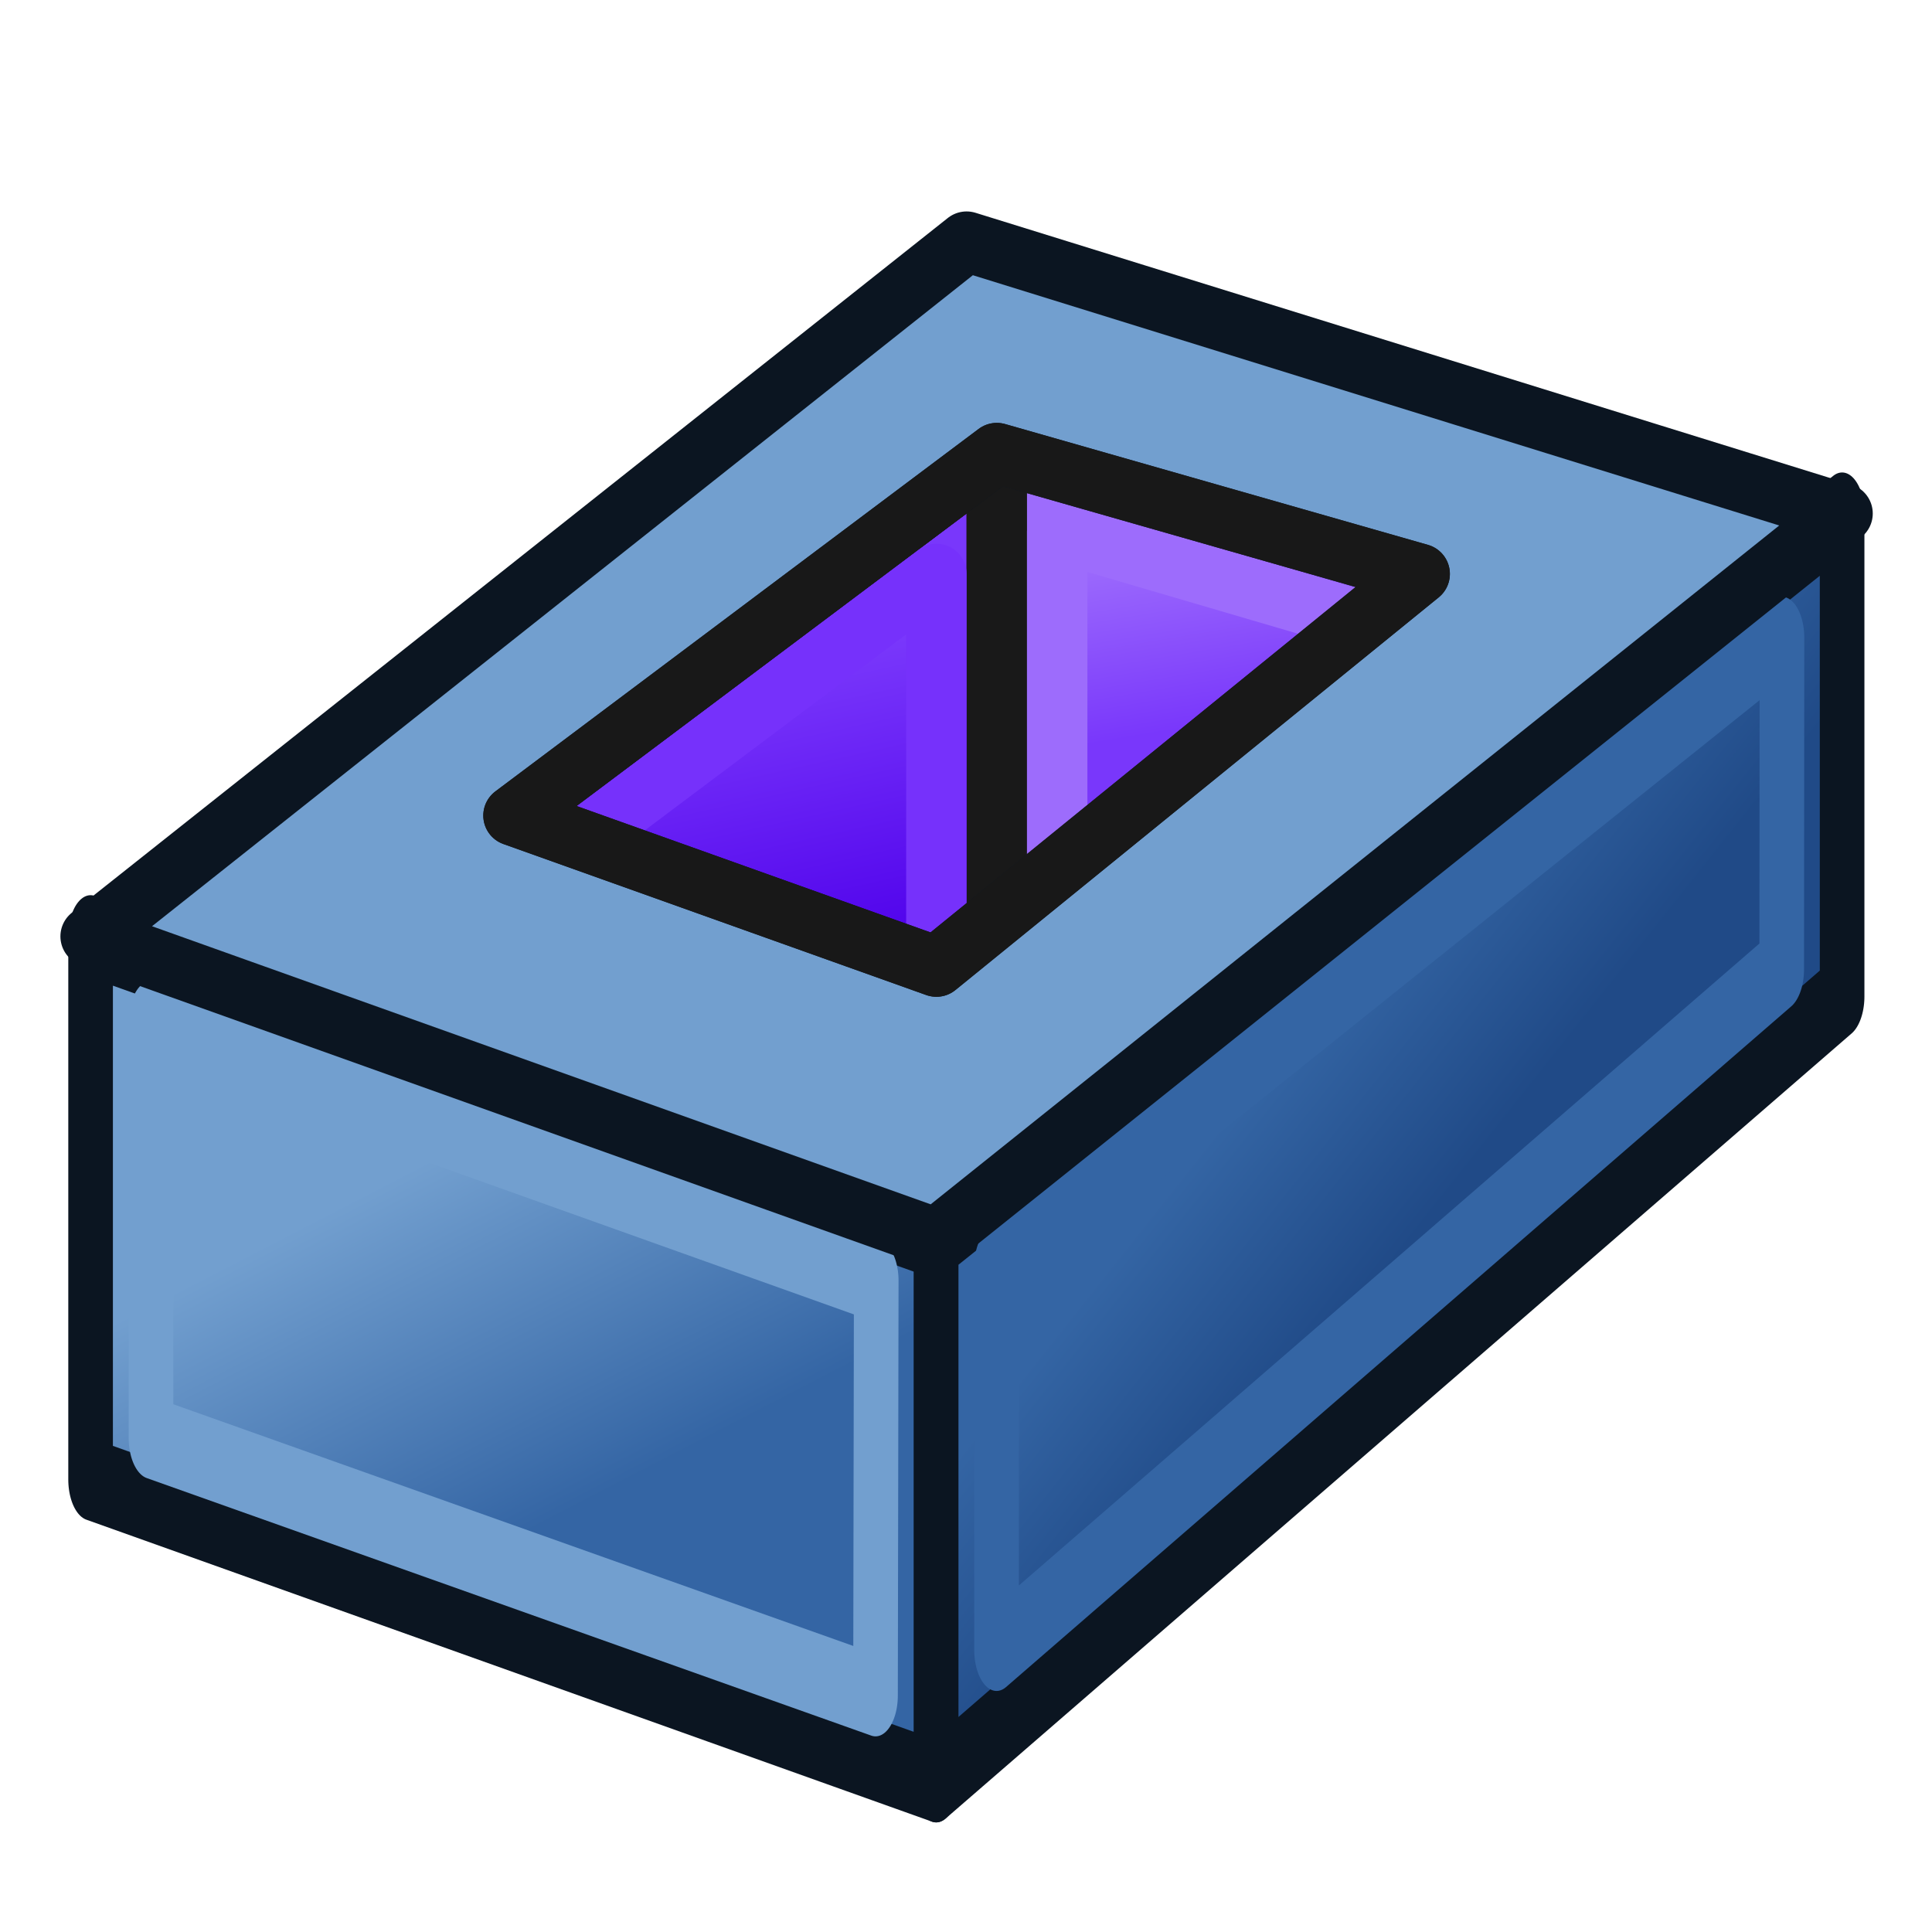 <?xml version="1.0" encoding="UTF-8" standalone="no"?>
<!-- Created with Inkscape (http://www.inkscape.org/) -->

<svg
   xmlns:dc="http://purl.org/dc/elements/1.1/"
   xmlns:cc="http://creativecommons.org/ns#"
   xmlns:rdf="http://www.w3.org/1999/02/22-rdf-syntax-ns#"
   xmlns:svg="http://www.w3.org/2000/svg"
   xmlns="http://www.w3.org/2000/svg"
   xmlns:xlink="http://www.w3.org/1999/xlink"
   xmlns:sodipodi="http://sodipodi.sourceforge.net/DTD/sodipodi-0.dtd"
   xmlns:inkscape="http://www.inkscape.org/namespaces/inkscape"
   width="64px"
   height="64px"
   id="svg2816"
   version="1.1"
   inkscape:version="0.92.3 (2405546, 2018-03-11)"
   sodipodi:docname="PartDesign_CommonPocket.svg"
   sodipodi:version="0.32"
   inkscape:output_extension="org.inkscape.output.svg.inkscape"
   inkscape:export-filename="/home/yorik/PartDesign_Pocket.png"
   inkscape:export-xdpi="90"
   inkscape:export-ydpi="90">
  <defs
     id="defs2818">
    <linearGradient
       inkscape:collect="always"
       id="linearGradient4062">
      <stop
         style="stop-color:#204a87;stop-opacity:1;"
         offset="0"
         id="stop4064" />
      <stop
         style="stop-color:#3465a4;stop-opacity:1"
         offset="1"
         id="stop4066" />
    </linearGradient>
    <linearGradient
       inkscape:collect="always"
       id="linearGradient4054">
      <stop
         style="stop-color:#3465a4;stop-opacity:1;"
         offset="0"
         id="stop4056" />
      <stop
         style="stop-color:#729fcf;stop-opacity:1"
         offset="1"
         id="stop4058" />
    </linearGradient>
    <linearGradient
       inkscape:collect="always"
       id="linearGradient4046">
      <stop
         style="stop-color:#7937fb;stop-opacity:1"
         offset="0"
         id="stop4048" />
      <stop
         style="stop-color:#9d6cfc;stop-opacity:1"
         offset="1"
         id="stop4050" />
    </linearGradient>
    <linearGradient
       inkscape:collect="always"
       id="linearGradient4036">
      <stop
         style="stop-color:#5205ec;stop-opacity:1"
         offset="0"
         id="stop4038" />
      <stop
         style="stop-color:#7937fb;stop-opacity:1"
         offset="1"
         id="stop4040" />
    </linearGradient>
    <linearGradient
       inkscape:collect="always"
       xlink:href="#linearGradient4036"
       id="linearGradient4042"
       x1="28"
       y1="31"
       x2="26"
       y2="22"
       gradientUnits="userSpaceOnUse" />
    <linearGradient
       inkscape:collect="always"
       xlink:href="#linearGradient4046"
       id="linearGradient4052"
       x1="40"
       y1="24"
       x2="39"
       y2="18"
       gradientUnits="userSpaceOnUse" />
    <linearGradient
       inkscape:collect="always"
       xlink:href="#linearGradient4054"
       id="linearGradient4060"
       x1="23.013"
       y1="37.675"
       x2="20.305"
       y2="28.072"
       gradientUnits="userSpaceOnUse" />
    <linearGradient
       inkscape:collect="always"
       xlink:href="#linearGradient4062"
       id="linearGradient4068"
       x1="62.269"
       y1="31.027"
       x2="58.208"
       y2="25.117"
       gradientUnits="userSpaceOnUse" />
  </defs>
  <sodipodi:namedview
     id="base"
     pagecolor="#ffffff"
     bordercolor="#666666"
     borderopacity="1.0"
     inkscape:pageopacity="0.0"
     inkscape:pageshadow="2"
     inkscape:zoom="7.9999999"
     inkscape:cx="45.175721"
     inkscape:cy="31.187478"
     inkscape:current-layer="text3796"
     showgrid="true"
     inkscape:document-units="px"
     inkscape:grid-bbox="true"
     inkscape:window-width="1315"
     inkscape:window-height="713"
     inkscape:window-x="51"
     inkscape:window-y="27"
     inkscape:window-maximized="1">
    <inkscape:grid
       type="xygrid"
       id="grid3181"
       empspacing="2"
       visible="true"
       enabled="true"
       snapvisiblegridlinesonly="true" />
  </sodipodi:namedview>
  <g
     id="layer1"
     inkscape:label="Layer 1"
     inkscape:groupmode="layer">
    <g
       transform="scale(0.739,1.354)"
       style="font-size:54.215px;font-style:normal;font-variant:normal;font-weight:normal;font-stretch:normal;fill:#ff2600;fill-opacity:1;stroke:#731200;font-family:Arial;-inkscape-font-specification:Arial;color:#000000;fill-rule:nonzero;stroke-width:2.191;stroke-linecap:square;stroke-linejoin:round;stroke-miterlimit:4;stroke-opacity:1;stroke-dasharray:none;stroke-dashoffset:0;marker:none;visibility:visible;display:inline;overflow:visible;enable-background:accumulate"
       id="text3796">
      <path
         style="fill:url(#linearGradient4042);stroke:#280000;stroke-width:2;stroke-linecap:butt;stroke-linejoin:round;stroke-opacity:1;fill-opacity:1"
         d="m 17,27 16,-12 0,16 -3,3 z"
         id="path4030"
         inkscape:connector-curvature="0"
         transform="scale(1.354,0.739)" />
      <path
         style="fill:url(#linearGradient4052);stroke:#191919;stroke-width:2;stroke-linecap:butt;stroke-linejoin:round;stroke-opacity:1;fill-opacity:1"
         d="M 33,15 33,32 49,19 z"
         id="path4032"
         inkscape:connector-curvature="0"
         transform="scale(1.354,0.739)" />
      <path
         style="font-size:54.215px;font-style:normal;font-variant:normal;font-weight:normal;font-stretch:normal;color:#000000;fill:url(#linearGradient4060);fill-opacity:1;fill-rule:evenodd;stroke:#0b1521;stroke-width:2;stroke-linecap:round;stroke-linejoin:round;stroke-miterlimit:4;stroke-opacity:1;stroke-dasharray:none;stroke-dashoffset:0;marker:none;visibility:visible;display:inline;overflow:visible;enable-background:accumulate;font-family:Arial;-inkscape-font-specification:Arial"
         d="m 4.061,22.901 37.903,7.387 0,13.297 -37.903,-7.387 z"
         id="rect3200"
         inkscape:connector-curvature="0"
         sodipodi:nodetypes="ccccc" />
      <path
         style="font-size:54.215px;font-style:normal;font-variant:normal;font-weight:normal;font-stretch:normal;color:#000000;fill:url(#linearGradient4068);fill-opacity:1;fill-rule:evenodd;stroke:#0b1521;stroke-width:2;stroke-linecap:round;stroke-linejoin:round;stroke-miterlimit:4;stroke-opacity:1;stroke-dasharray:none;stroke-dashoffset:0;marker:none;visibility:visible;display:inline;overflow:visible;enable-background:accumulate;font-family:Arial;-inkscape-font-specification:Arial"
         d="m 41.964,30.288 40.61,-17.729 0,11.82 -40.61,19.207 z"
         id="rect3200-8"
         inkscape:connector-curvature="0"
         sodipodi:nodetypes="ccccc" />
      <path
         style="font-size:54.215px;font-style:normal;font-variant:normal;font-weight:normal;font-stretch:normal;color:#000000;fill:none;stroke:#729fcf;stroke-width:2;stroke-linecap:butt;stroke-linejoin:miter;stroke-miterlimit:4;stroke-opacity:1;stroke-dasharray:none;stroke-dashoffset:0;marker:none;visibility:visible;display:inline;overflow:visible;enable-background:accumulate;font-family:Arial;-inkscape-font-specification:Arial"
         d="m 6.768,24.999 0,10.181 32.478,6.301 0.032,-10.147 z"
         id="path3805"
         inkscape:connector-curvature="0"
         sodipodi:nodetypes="ccccc" />
      <path
         style="font-size:54.215px;font-style:normal;font-variant:normal;font-weight:normal;font-stretch:normal;color:#000000;fill:none;stroke:#3465a4;stroke-width:2;stroke-linecap:butt;stroke-linejoin:miter;stroke-miterlimit:4;stroke-opacity:1;stroke-dasharray:none;stroke-dashoffset:0;marker:none;visibility:visible;display:inline;overflow:visible;enable-background:accumulate;font-family:Arial;-inkscape-font-specification:Arial"
         d="m 44.671,30.996 -10e-7,9.374 35.196,-16.653 0.011,-8.117 z"
         id="path3807"
         inkscape:connector-curvature="0"
         sodipodi:nodetypes="ccccc" />
      <path
         style="fill:none;stroke:#7631fb;stroke-width:2;stroke-linecap:butt;stroke-linejoin:miter;stroke-opacity:1"
         d="M 15,31 31,19 31,33"
         id="path4034"
         inkscape:connector-curvature="0"
         transform="scale(1.354,0.739)"
         sodipodi:nodetypes="ccc" />
      <path
         style="fill:none;stroke:#9d6cfc;stroke-width:2;stroke-linecap:butt;stroke-linejoin:miter;stroke-opacity:1"
         d="M 35,31 35,17.6 50,22"
         id="path4044"
         inkscape:connector-curvature="0"
         transform="scale(1.354,0.739)"
         sodipodi:nodetypes="ccc" />
      <path
         style="fill:#729fcf;stroke:#0b1521;stroke-width:2;stroke-linecap:butt;stroke-linejoin:round;stroke-miterlimit:4;stroke-opacity:1;stroke-dasharray:none"
         d="M 32 8 L 3 31 L 31 41 L 61 17 L 32 8 z M 33 15 L 47 19 L 31 32 L 17 27 L 33 15 z "
         transform="scale(1.354,0.739)"
         id="path3238" />
      <path
         style="fill:none;stroke:#191919;stroke-width:2;stroke-linecap:butt;stroke-linejoin:round;stroke-opacity:1;stroke-miterlimit:4;stroke-dasharray:none;opacity:0.99"
         d="M 17,27 31,32 47,19 33,15 z"
         id="path4028"
         inkscape:connector-curvature="0"
         transform="scale(1.354,0.739)" />
    </g>
  </g>
</svg>
